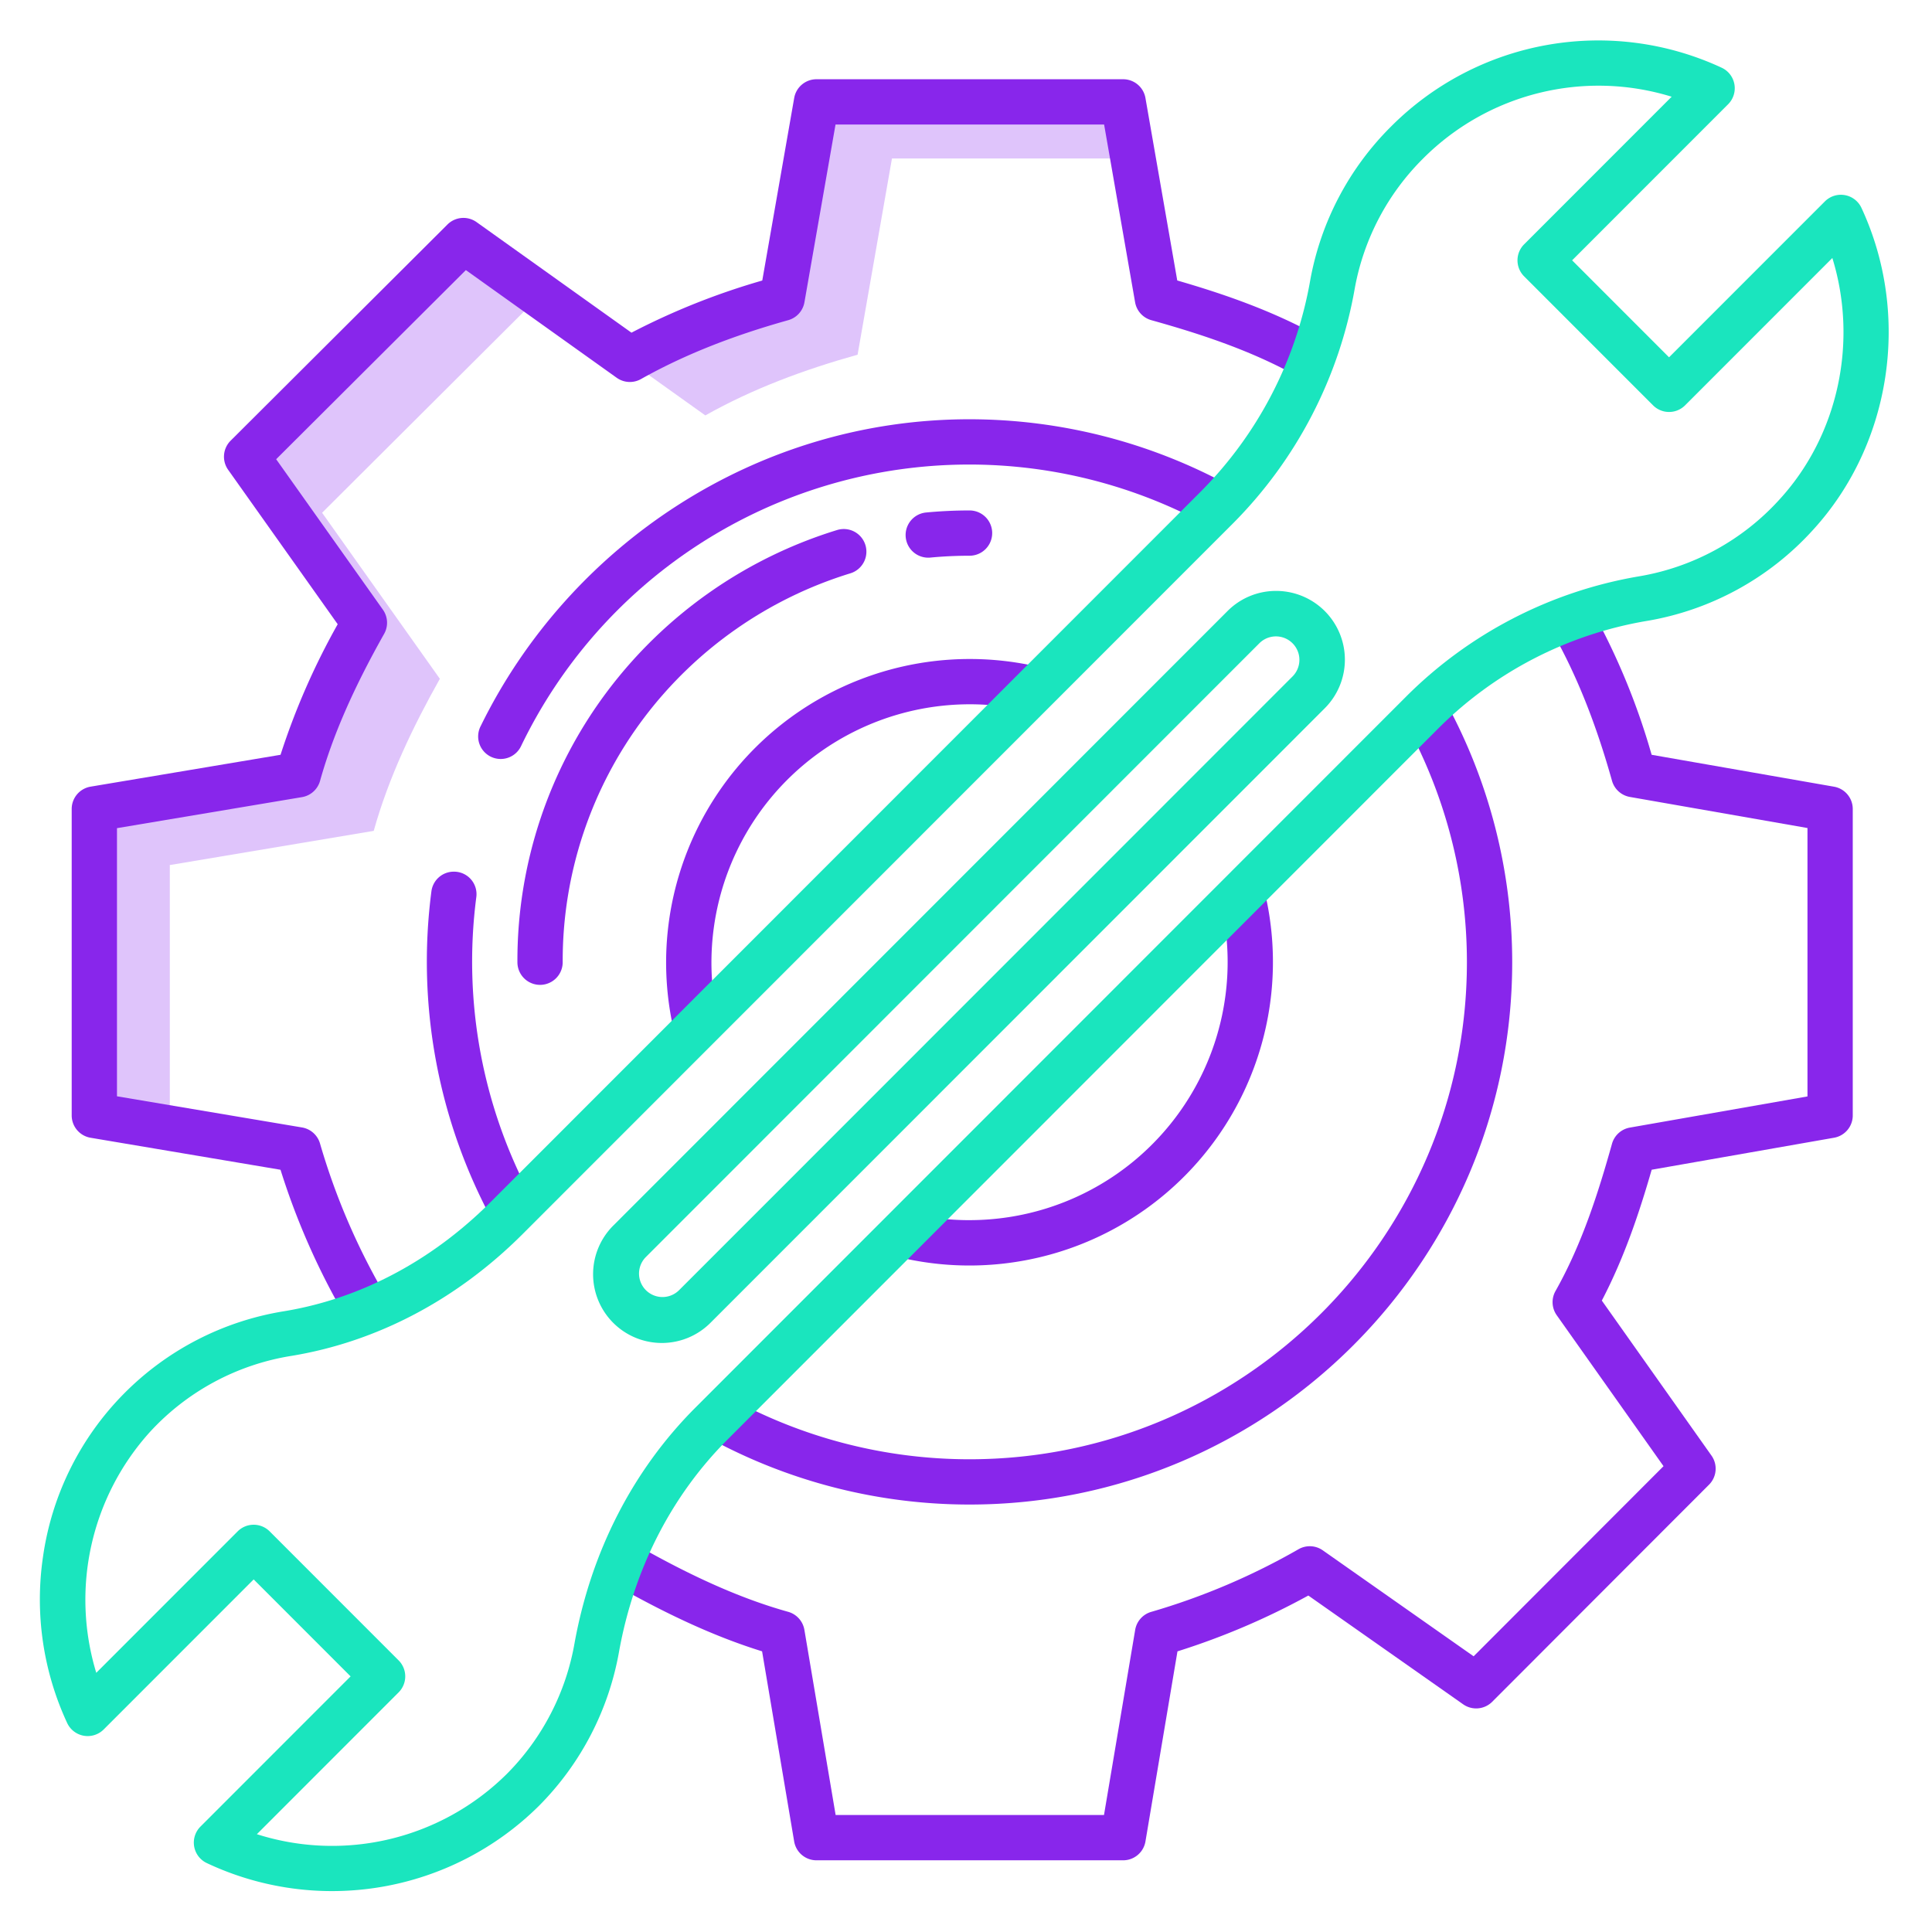 <?xml version="1.0"?>
<svg xmlns="http://www.w3.org/2000/svg" xmlns:xlink="http://www.w3.org/1999/xlink" xmlns:svgjs="http://svgjs.com/svgjs" version="1.1" width="512" height="512" x="0" y="0" viewBox="0 0 512 512" style="enable-background:new 0 0 512 512" xml:space="preserve" class=""><g><link type="text/css" id="dark-mode" rel="stylesheet"/><path xmlns="http://www.w3.org/2000/svg" d="m216.38 27-9.11 52.07c-14.22 3.98-27.74 9.07-40.35 16.16l-44.1-31.48-57.46 57.28 31.21 44c-7.09 12.6-13.55 26.08-17.53 40.3l-54.04 9.06v81.21l20 3.368v-69.72l54.04-9.06c3.98-14.22 10.44-27.7 17.53-40.3l-31.21-44 57.46-57.28 44.1 31.48c12.61-7.088 26.13-12.109 40.35-16.088l9.11-52h63.851l-2.591-15z" fill="#dfc4fb" data-original="#d4e1f4" style="" class=""/><g xmlns="http://www.w3.org/2000/svg" fill="#0635c9"><path d="m486.034 208.482-48.334-8.455a182.18 182.18 0 0 0 -15.629-38.007l-10.457 5.888c6.228 11.058 11.324 23.816 15.581 39a6 6 0 0 0 4.743 4.291l47.062 8.235v71.13l-47.063 8.258a6 6 0 0 0 -4.741 4.29c-3.605 12.864-7.915 26.5-14.974 39.03a6 6 0 0 0 .33 6.41l28.3 40-50.323 50.385-39.974-28.08a6 6 0 0 0 -6.391-.32 178.706 178.706 0 0 1 -39.029 16.611 6 6 0 0 0 -4.3 4.781l-8.266 49.071h-71.117l-8.281-49.072a6 6 0 0 0 -4.3-4.779c-11.873-3.324-24.281-8.741-39.048-17.045l-4.074 11.468.9 1.273.62-.437c12.74 6.962 23.929 11.87 34.692 15.212l8.5 50.379a6 6 0 0 0 5.916 5h81.264a6 6 0 0 0 5.917-5l8.483-50.372a191.407 191.407 0 0 0 34.677-14.794l41.037 28.827a6 6 0 0 0 7.694-.67l57.461-57.532a6 6 0 0 0 .653-7.706l-29.063-41.085c5.963-11.414 9.926-23.292 13.213-34.675l48.321-8.479a6 6 0 0 0 4.966-5.913v-81.207a6 6 0 0 0 -4.966-5.911z" fill="#8826eb" data-original="#0635c9" style="" class=""/><path d="m311.985 74.331-8.43-48.361a6 6 0 0 0 -5.911-4.97h-81.264a6 6 0 0 0 -5.91 4.966l-8.461 48.377a187.221 187.221 0 0 0 -34.662 13.819l-41.047-29.297a6 6 0 0 0 -7.723.634l-57.458 57.283a6 6 0 0 0 -.657 7.721l29.032 40.923a188.217 188.217 0 0 0 -15.147 34.6l-50.34 8.445a6 6 0 0 0 -5.007 5.922v81.207a6 6 0 0 0 5 5.916l50.34 8.484a190.874 190.874 0 0 0 14.785 34.683l-.5.731 1.453 1 11.328-4.327a178.315 178.315 0 0 1 -16.587-39 6 6 0 0 0 -4.781-4.3l-49.038-8.258v-71.059l49.031-8.225a6 6 0 0 0 4.784-4.3c3.353-11.96 8.75-24.342 16.986-38.967a6 6 0 0 0 -.334-6.416l-28.281-39.862 50.274-50.121 39.974 28.534a6 6 0 0 0 6.427.346c11.158-6.274 23.924-11.381 39.03-15.61a6 6 0 0 0 4.293-4.744l8.238-47.105h71.178l8.212 47.1a6 6 0 0 0 4.293 4.747c12.064 3.378 26.131 7.806 39 15.044l5.882-10.459c-12.666-7.121-26.103-11.656-38.002-15.101z" fill="#8826eb" data-original="#0635c9" style="" class=""/><path d="m256.934 386.722a131.98 131.98 0 0 1 -63.691-16.369l-5.805 10.5a144.019 144.019 0 0 0 69.5 17.866c79.3 0 143.812-64.474 143.812-143.724a143.778 143.778 0 0 0 -17.931-69.549l-10.5 5.817a131.749 131.749 0 0 1 16.427 63.737c0 72.631-59.131 131.722-131.812 131.722z" fill="#8826eb" data-original="#0635c9" style="" class=""/><path d="m176.527 255a80.57 80.57 0 0 0 2.228 18.856l11.666-2.808a68.469 68.469 0 0 1 82.3-82.578l2.755-11.678a80.475 80.475 0 0 0 -98.949 78.208z" fill="#8826eb" data-original="#0635c9" style="" class=""/><path d="m256.934 323.356a68.8 68.8 0 0 1 -16.528-2.006l-2.886 11.65a80.428 80.428 0 0 0 97.36-97.8l-11.631 2.95a68.418 68.418 0 0 1 -66.315 85.2z" fill="#8826eb" data-original="#0635c9" style="" class=""/><path d="m225.35 151.939a6 6 0 1 0 -3.491-11.481 120.465 120.465 0 0 0 -60.792 42.581 118.806 118.806 0 0 0 -23.947 71.961 6 6 0 0 0 12 0 106.9 106.9 0 0 1 21.539-64.75 108.371 108.371 0 0 1 54.691-38.311z" fill="#8826eb" data-original="#0635c9" style="" class=""/><path d="m245.992 147.79c.189 0 .38-.009.571-.028 3.425-.324 6.916-.488 10.377-.488a6 6 0 0 0 0-12c-3.836 0-7.707.183-11.5.542a6 6 0 0 0 .557 11.974z" fill="#8826eb" data-original="#0635c9" style="" class=""/><path d="m126.233 237.708a5.96 5.96 0 0 0 -5.921-6.708h-.053a5.968 5.968 0 0 0 -5.927 5.188 144.149 144.149 0 0 0 16.437 87.767l10.519-5.735a132.332 132.332 0 0 1 -15.055-80.512z" fill="#8826eb" data-original="#0635c9" style="" class=""/><path d="m127.419 192.356a5.973 5.973 0 1 0 10.7 5.3 131.829 131.829 0 0 1 181.923-58.416l5.752-10.573a144.119 144.119 0 0 0 -68.863-17.558c-56.922.004-106.222 33.745-129.512 81.247z" fill="#8826eb" data-original="#0635c9" style="" class=""/></g><path xmlns="http://www.w3.org/2000/svg" d="m488.9 51.708a6 6 0 0 0 -5.286 1.667l-41.3 41.315-25.686-25.7 41.344-41.363a6 6 0 0 0 -1.688-9.67 77.541 77.541 0 0 0 -87.611 15.543 76.769 76.769 0 0 0 -21.446 40.751 104.984 104.984 0 0 1 -28.919 55.93l-188.263 188.351c-15.594 15.6-34.511 25.611-54.7 28.947a76.887 76.887 0 0 0 -63.952 65.1 77.673 77.673 0 0 0 6.407 44.032 6 6 0 0 0 9.683 1.709l39.744-39.761 25.686 25.7-39.79 39.808a6 6 0 0 0 1.687 9.67 77.861 77.861 0 0 0 88.005-15.156 76.917 76.917 0 0 0 21.251-40.946c3.952-21.869 13.884-41.277 28.725-56.124l188.257-188.349a102.24 102.24 0 0 1 55.094-28.562 76.536 76.536 0 0 0 44.387-24.238c20.789-22.766 25.92-57.038 12.769-85.283a6 6 0 0 0 -4.398-3.371zm-17.233 80.566a64.646 64.646 0 0 1 -37.483 20.49 114.332 114.332 0 0 0 -61.623 31.915l-188.261 188.347c-16.577 16.584-27.659 38.187-32.048 62.473a64.964 64.964 0 0 1 -17.929 34.6 65.728 65.728 0 0 1 -66.25 15.982l37.562-37.581a6 6 0 0 0 0-8.484l-34.17-34.186a6 6 0 0 0 -8.486 0l-37.466 37.482a66.349 66.349 0 0 1 14.106-63.7 64.764 64.764 0 0 1 37.678-20.3c22.682-3.749 43.857-14.919 61.234-32.3l188.263-188.344a116.913 116.913 0 0 0 32.241-62.279 64.82 64.82 0 0 1 18.125-34.4 65.667 65.667 0 0 1 65.847-16.359l-39.1 39.12a6 6 0 0 0 0 8.483l34.17 34.186a6 6 0 0 0 8.487 0l39.026-39.044c6.824 22.068 1.668 46.825-13.922 63.899z" fill="#1ae5be" data-original="#1ae5be" style="" class=""/><path xmlns="http://www.w3.org/2000/svg" d="m338.188 156.6a18.093 18.093 0 0 0 -12.888 5.34l-162.668 162.744a18.218 18.218 0 1 0 25.768 25.758l162.672-162.742a18.218 18.218 0 0 0 -12.885-31.1zm4.4 22.614-162.674 162.744a6.218 6.218 0 0 1 -8.795-8.791l162.672-162.744a6.218 6.218 0 0 1 8.794 8.792z" fill="#1ae5be" data-original="#1ae5be" style="" class=""/></g></svg>
